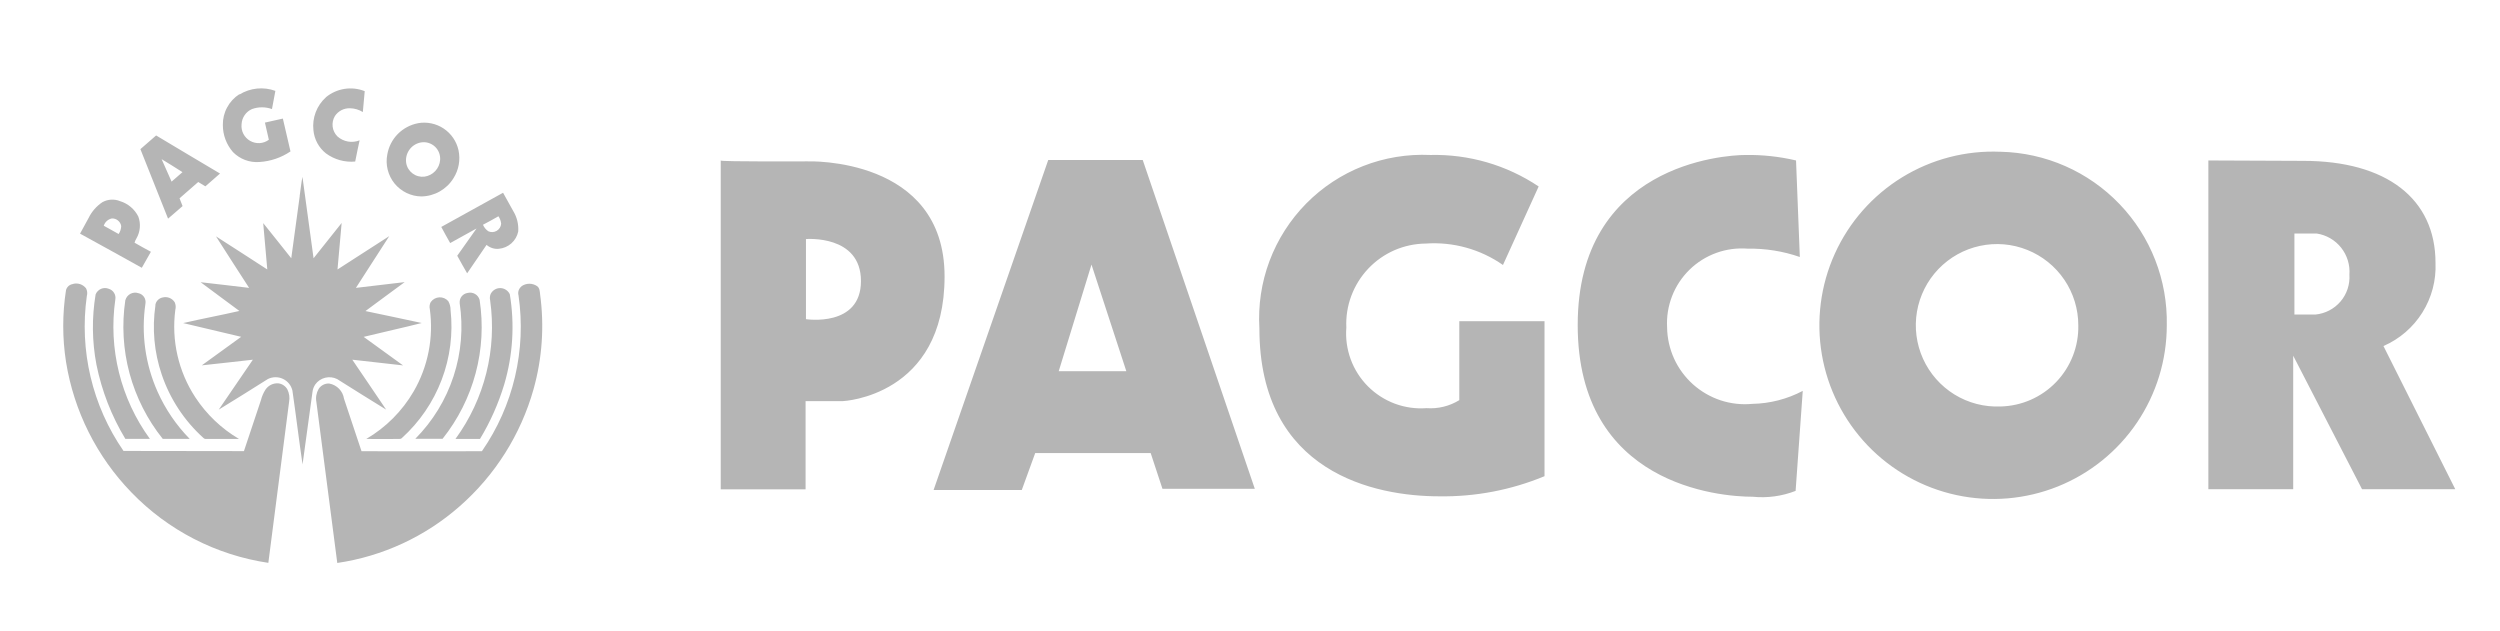 <svg xmlns="http://www.w3.org/2000/svg" width="99" height="25" fill="none" viewBox="0 0 99 25">
    <path fill="#B5B5B5" d="M9.485 3.741c.21-.129.447-.209.693-.234.246-.024.495.007.727.092l-.135.72c-.256-.092-.536-.092-.792 0-.118.052-.219.135-.291.241-.073.106-.115.23-.121.359-.014.13.011.263.071.38.06.117.154.214.268.28.115.065.246.095.378.088.131-.008.257-.054.363-.133-.053-.226-.104-.452-.155-.679l.71-.16.302 1.301c-.365.247-.79.392-1.23.419-.192.015-.385-.012-.566-.08-.18-.067-.344-.174-.48-.311-.261-.299-.405-.683-.402-1.08-.004-.242.054-.48.17-.692.114-.213.281-.393.485-.523l.005.012zm3.423.108c.211-.173.465-.287.735-.329.27-.042.546-.011.8.09l-.075.827c-.154-.096-.332-.148-.514-.15-.116-.003-.231.023-.335.077-.103.054-.191.133-.256.23-.076.126-.108.275-.09.422.018.146.085.283.19.387.117.105.262.174.417.202.155.027.314.01.46-.048-.059.277-.12.557-.174.84-.413.038-.824-.077-1.158-.323-.14-.11-.257-.25-.342-.407-.085-.158-.138-.331-.154-.51-.027-.241.003-.485.09-.713.086-.227.225-.43.406-.592v-.003zm3.642 1.03c.354-.064.72.012 1.019.211.3.2.51.507.588.858.082.382.01.782-.2 1.111-.134.217-.321.396-.543.522-.222.126-.472.194-.727.198-.204-.002-.405-.05-.589-.139-.184-.089-.346-.217-.475-.375-.128-.159-.22-.344-.27-.542-.05-.198-.055-.404-.016-.604.052-.306.196-.588.413-.81.217-.22.496-.37.8-.429zm.08.77c-.175.041-.33.148-.43.298-.101.15-.142.332-.114.511.028.165.119.312.253.412.134.1.3.145.467.126.164-.022.315-.1.428-.22.114-.12.182-.275.195-.44.007-.096-.007-.192-.04-.282-.034-.09-.087-.172-.156-.239-.078-.076-.174-.13-.279-.16-.105-.03-.215-.031-.321-.007h-.002zm-11.07.257c.207-.182.416-.36.623-.542.84.507 1.687 1.005 2.53 1.508-.192.17-.386.337-.58.507l-.283-.172c-.247.215-.49.433-.74.646.038.103.08.205.12.308-.193.164-.38.336-.575.497L5.56 5.906h.002zm.84.396c.13.297.26.594.395.89l.431-.375c-.274-.173-.548-.35-.826-.515zm11.074 2.685c.818-.45 1.631-.904 2.448-1.354.136.24.266.48.4.72.15.244.22.528.2.814-.037.181-.132.345-.27.469-.138.123-.312.199-.496.216-.088.009-.176 0-.26-.027-.084-.027-.162-.07-.228-.128-.256.376-.514.749-.769 1.126-.137-.228-.26-.465-.392-.696l.765-1.08-1.045.578c-.12-.214-.24-.426-.353-.64v.002zm1.652-.087c.044.104.117.193.21.257.052.025.11.036.168.034.057-.003.114-.02.164-.049s.093-.07.124-.119c.03-.049.05-.104.054-.162-.01-.107-.047-.209-.109-.297-.201.12-.406.227-.611.336zm-15.07-.894c.106-.059.224-.093.346-.1.12-.007.242.013.355.06.154.047.298.125.422.23.124.104.225.233.298.378.052.14.073.291.06.441-.013.15-.058.295-.133.425-.033.053-.058.11-.076.17.212.127.43.24.648.36-.12.21-.24.42-.36.634-.815-.45-1.628-.907-2.446-1.352.11-.207.225-.412.337-.617.124-.255.314-.473.55-.63l-.001.001zm.053.933c.198.105.392.22.589.328.063-.093.098-.203.102-.315-.014-.088-.06-.166-.13-.222-.068-.056-.155-.084-.243-.08-.074.017-.142.052-.198.102-.055.05-.097.115-.12.187zm-1.214 2.303c.093-.024.19-.02.281.01.09.032.17.088.23.163.025.046.04.096.046.148.006.052.002.105-.013.155-.304 2.156.214 4.348 1.452 6.139 1.59.005 3.18.007 4.769.007.223-.674.451-1.347.674-2.02.037-.149.098-.29.181-.418.056-.082.132-.148.221-.191.09-.043.188-.062.287-.055.076.01.147.036.21.08.063.042.114.1.15.167.072.149.096.317.066.48-.275 2.127-.55 4.254-.823 6.382-2.065-.307-3.972-1.288-5.422-2.79-1.374-1.416-2.278-3.222-2.59-5.17-.147-.942-.147-1.9 0-2.843.018-.064.055-.12.105-.164.05-.042.113-.069.179-.076l-.003-.005zm17.763.088c.09-.061.196-.094.305-.094.109 0 .215.033.305.094.105.073.107.21.12.324.171 1.258.083 2.538-.26 3.76-.506 1.796-1.523 3.407-2.928 4.637-1.364 1.199-3.047 1.978-4.844 2.242l-.828-6.379c-.033-.176 0-.358.09-.512.044-.07.107-.127.182-.165.074-.038.157-.055.24-.049.147.027.283.1.387.207.105.108.173.245.195.393.23.694.464 1.386.694 2.08 1.588.006 3.177 0 4.767 0 1.247-1.799 1.765-4.004 1.45-6.17-.018-.065-.016-.133.005-.197.022-.065.062-.121.115-.162l.005-.009zm-16.871.328c.02-.05.048-.094.085-.131.037-.038.08-.068.128-.089.049-.02.1-.031.153-.032.053 0 .105.01.154.03.088.026.162.083.21.161.049.078.066.171.05.261-.28 1.948.21 3.929 1.368 5.52h-.972c-.547-.905-.933-1.898-1.143-2.935-.176-.92-.187-1.864-.033-2.789v.004zm15.652-.033c.037-.068.093-.124.16-.162.067-.039.144-.058.221-.055.078.003.154.027.218.07.065.042.116.102.15.173.198 1.19.123 2.412-.22 3.57-.229.757-.55 1.483-.96 2.16h-.971c1.153-1.58 1.645-3.547 1.373-5.484-.022-.09-.013-.186.025-.27l.004-.002zm-14.473.256c.015-.052.04-.101.074-.143.034-.043.077-.077.124-.103.048-.025.101-.04.155-.046.054-.004.109.002.16.02.092.019.173.074.226.152.052.079.071.175.054.268-.174 1.182-.007 2.389.48 3.48.31.694.741 1.327 1.273 1.87H6.445c-.613-.765-1.06-1.649-1.316-2.595-.255-.947-.31-1.936-.165-2.905l.002.002zm13.238.118c-.009-.094.018-.187.075-.26.058-.074.142-.123.234-.138.1-.027.207-.013.297.038.09.052.156.137.183.237.148.969.095 1.958-.158 2.904-.253.947-.699 1.831-1.31 2.597h-1.08c.692-.697 1.212-1.547 1.517-2.481.306-.934.387-1.927.24-2.899l.002.002zm-12.054.088c.01-.075.043-.145.095-.2.052-.055.12-.093.195-.107.09-.023.185-.018.272.017.086.035.159.096.208.175.04.093.049.197.023.296-.16 1.211.121 2.44.79 3.463.443.675 1.034 1.24 1.73 1.65H8.159c-.02.002-.039 0-.057-.007-.018-.007-.034-.018-.047-.032-.755-.68-1.323-1.544-1.65-2.508-.3-.881-.385-1.822-.25-2.743l-.005-.004zm10.91-.128c.039-.054.089-.099.147-.131.058-.032.123-.05.19-.054.066-.003.132.008.193.034.062.026.116.065.16.115.062.106.093.226.092.348.104.939-.017 1.889-.353 2.771-.336.883-.876 1.673-1.577 2.306-.035.041-.091.031-.138.034-.424 0-.847.006-1.27 0 .778-.455 1.425-1.104 1.878-1.884.569-.983.793-2.127.64-3.252-.025-.098-.011-.202.038-.29v.003z"/>
    <path fill="#B5B5B5" d="M11.867 7.759c.038-.252.06-.506.11-.756.15 1.08.29 2.15.44 3.224.371-.464.739-.932 1.112-1.397-.052.615-.112 1.228-.164 1.841.683-.439 1.364-.883 2.049-1.32-.442.683-.882 1.365-1.32 2.049l1.931-.228c-.516.384-1.038.76-1.553 1.146.742.16 1.487.308 2.229.473-.764.194-1.534.36-2.3.549.52.376 1.04.75 1.56 1.13-.67-.073-1.34-.152-2.01-.226.443.662.9 1.314 1.34 1.977-.65-.398-1.294-.804-1.94-1.21-.146-.073-.314-.092-.473-.053-.16.04-.3.134-.394.267-.06.09-.098.191-.11.298l-.393 2.867c-.144-.974-.26-1.952-.402-2.926-.024-.1-.07-.194-.135-.274-.065-.08-.147-.143-.24-.187-.093-.044-.195-.066-.298-.065-.103.001-.205.026-.297.071-.648.406-1.293.816-1.947 1.213.448-.66.902-1.32 1.352-1.978-.675.073-1.348.155-2.023.224.522-.375 1.042-.752 1.56-1.13l-2.298-.544c.74-.172 1.487-.31 2.227-.48-.51-.382-1.027-.754-1.535-1.138.64.069 1.28.15 1.92.224-.437-.68-.88-1.356-1.312-2.04.681.43 1.353.877 2.032 1.311-.051-.612-.111-1.224-.162-1.836.376.46.738.93 1.111 1.392.112-.823.223-1.646.336-2.468h-.003zM31.983 6.39s-3.442.017-3.442-.033v13.02h3.36v-3.493h1.48s4.024-.182 4.024-4.938c0-4.755-5.422-4.556-5.422-4.556zm-.067 6.252V9.467s2.178-.184 2.178 1.662c0 1.845-2.178 1.51-2.178 1.51v.003zM45.252 6.337H41.51l-4.54 13.068h3.492l.532-1.463h4.573l.466 1.414h3.657l-4.438-13.02zM41.925 14.7l1.298-4.223 1.38 4.223h-2.678zM59.517 10.494l1.414-3.11c-1.267-.848-2.766-1.284-4.29-1.247-.909-.042-1.816.107-2.663.439-.847.331-1.615.838-2.253 1.485-.638.648-1.133 1.423-1.453 2.275-.319.851-.454 1.76-.4 2.668 0 5.737 4.607 6.65 7.118 6.65 1.43.023 2.851-.249 4.173-.797V12.72h-3.375v3.126c-.389.239-.843.35-1.297.317-.427.032-.855-.029-1.256-.178-.401-.15-.765-.385-1.067-.688-.301-.303-.534-.668-.681-1.07-.147-.402-.206-.83-.172-1.257-.02-.427.047-.853.196-1.253.149-.4.376-.766.67-1.077.292-.31.645-.558 1.036-.73.391-.17.813-.26 1.24-.265 1.087-.076 2.167.224 3.06.848zM71.273 10.177l-.15-3.823c-.654-.154-1.324-.227-1.995-.217-.882 0-6.651.4-6.651 6.734 0 6.335 5.603 6.8 6.933 6.8.576.058 1.157-.022 1.696-.232l.283-3.96c-.616.325-1.3.501-1.996.514-.424.04-.852-.007-1.256-.14-.405-.134-.777-.35-1.094-.633-.317-.285-.573-.632-.75-1.02-.175-.387-.27-.807-.276-1.233-.024-.422.044-.845.197-1.24.153-.394.388-.75.69-1.046.303-.296.666-.523 1.063-.667.398-.144.822-.2 1.244-.167.701-.012 1.4.1 2.062.33zM79.22 6.01c-1.372-.06-2.73.294-3.899 1.013-1.17.72-2.096 1.773-2.662 3.024-.566 1.25-.744 2.642-.513 3.995.232 1.354.864 2.606 1.813 3.598.95.991 2.175 1.676 3.517 1.965 1.342.29 2.74.17 4.014-.341 1.275-.512 2.366-1.393 3.135-2.53.769-1.138 1.18-2.48 1.18-3.853.037-1.784-.635-3.51-1.87-4.798-1.235-1.29-2.93-2.035-4.715-2.074zm0 10.086c-.642.028-1.276-.138-1.823-.474-.547-.337-.98-.83-1.245-1.415-.264-.585-.348-1.236-.24-1.868.109-.633.404-1.22.848-1.683.444-.463 1.017-.784 1.645-.919.628-.135 1.281-.08 1.877.16.596.239 1.107.651 1.467 1.183.36.532.552 1.16.552 1.802.017.834-.297 1.642-.875 2.245-.578.603-1.371.951-2.206.97zM94.385 13.703c.636-.276 1.173-.739 1.541-1.327.368-.588.55-1.273.52-1.966 0-2.543-1.945-4.04-5.238-4.04l-3.757-.016v13.019h3.36v-5.287l2.726 5.287h3.692l-2.844-5.67zm-2.695-1.247h-.831V9.247h.882c.381.058.727.258.967.56.24.302.358.684.329 1.069.025.386-.1.768-.352 1.063-.252.295-.609.48-.995.517z"/>
</svg>
